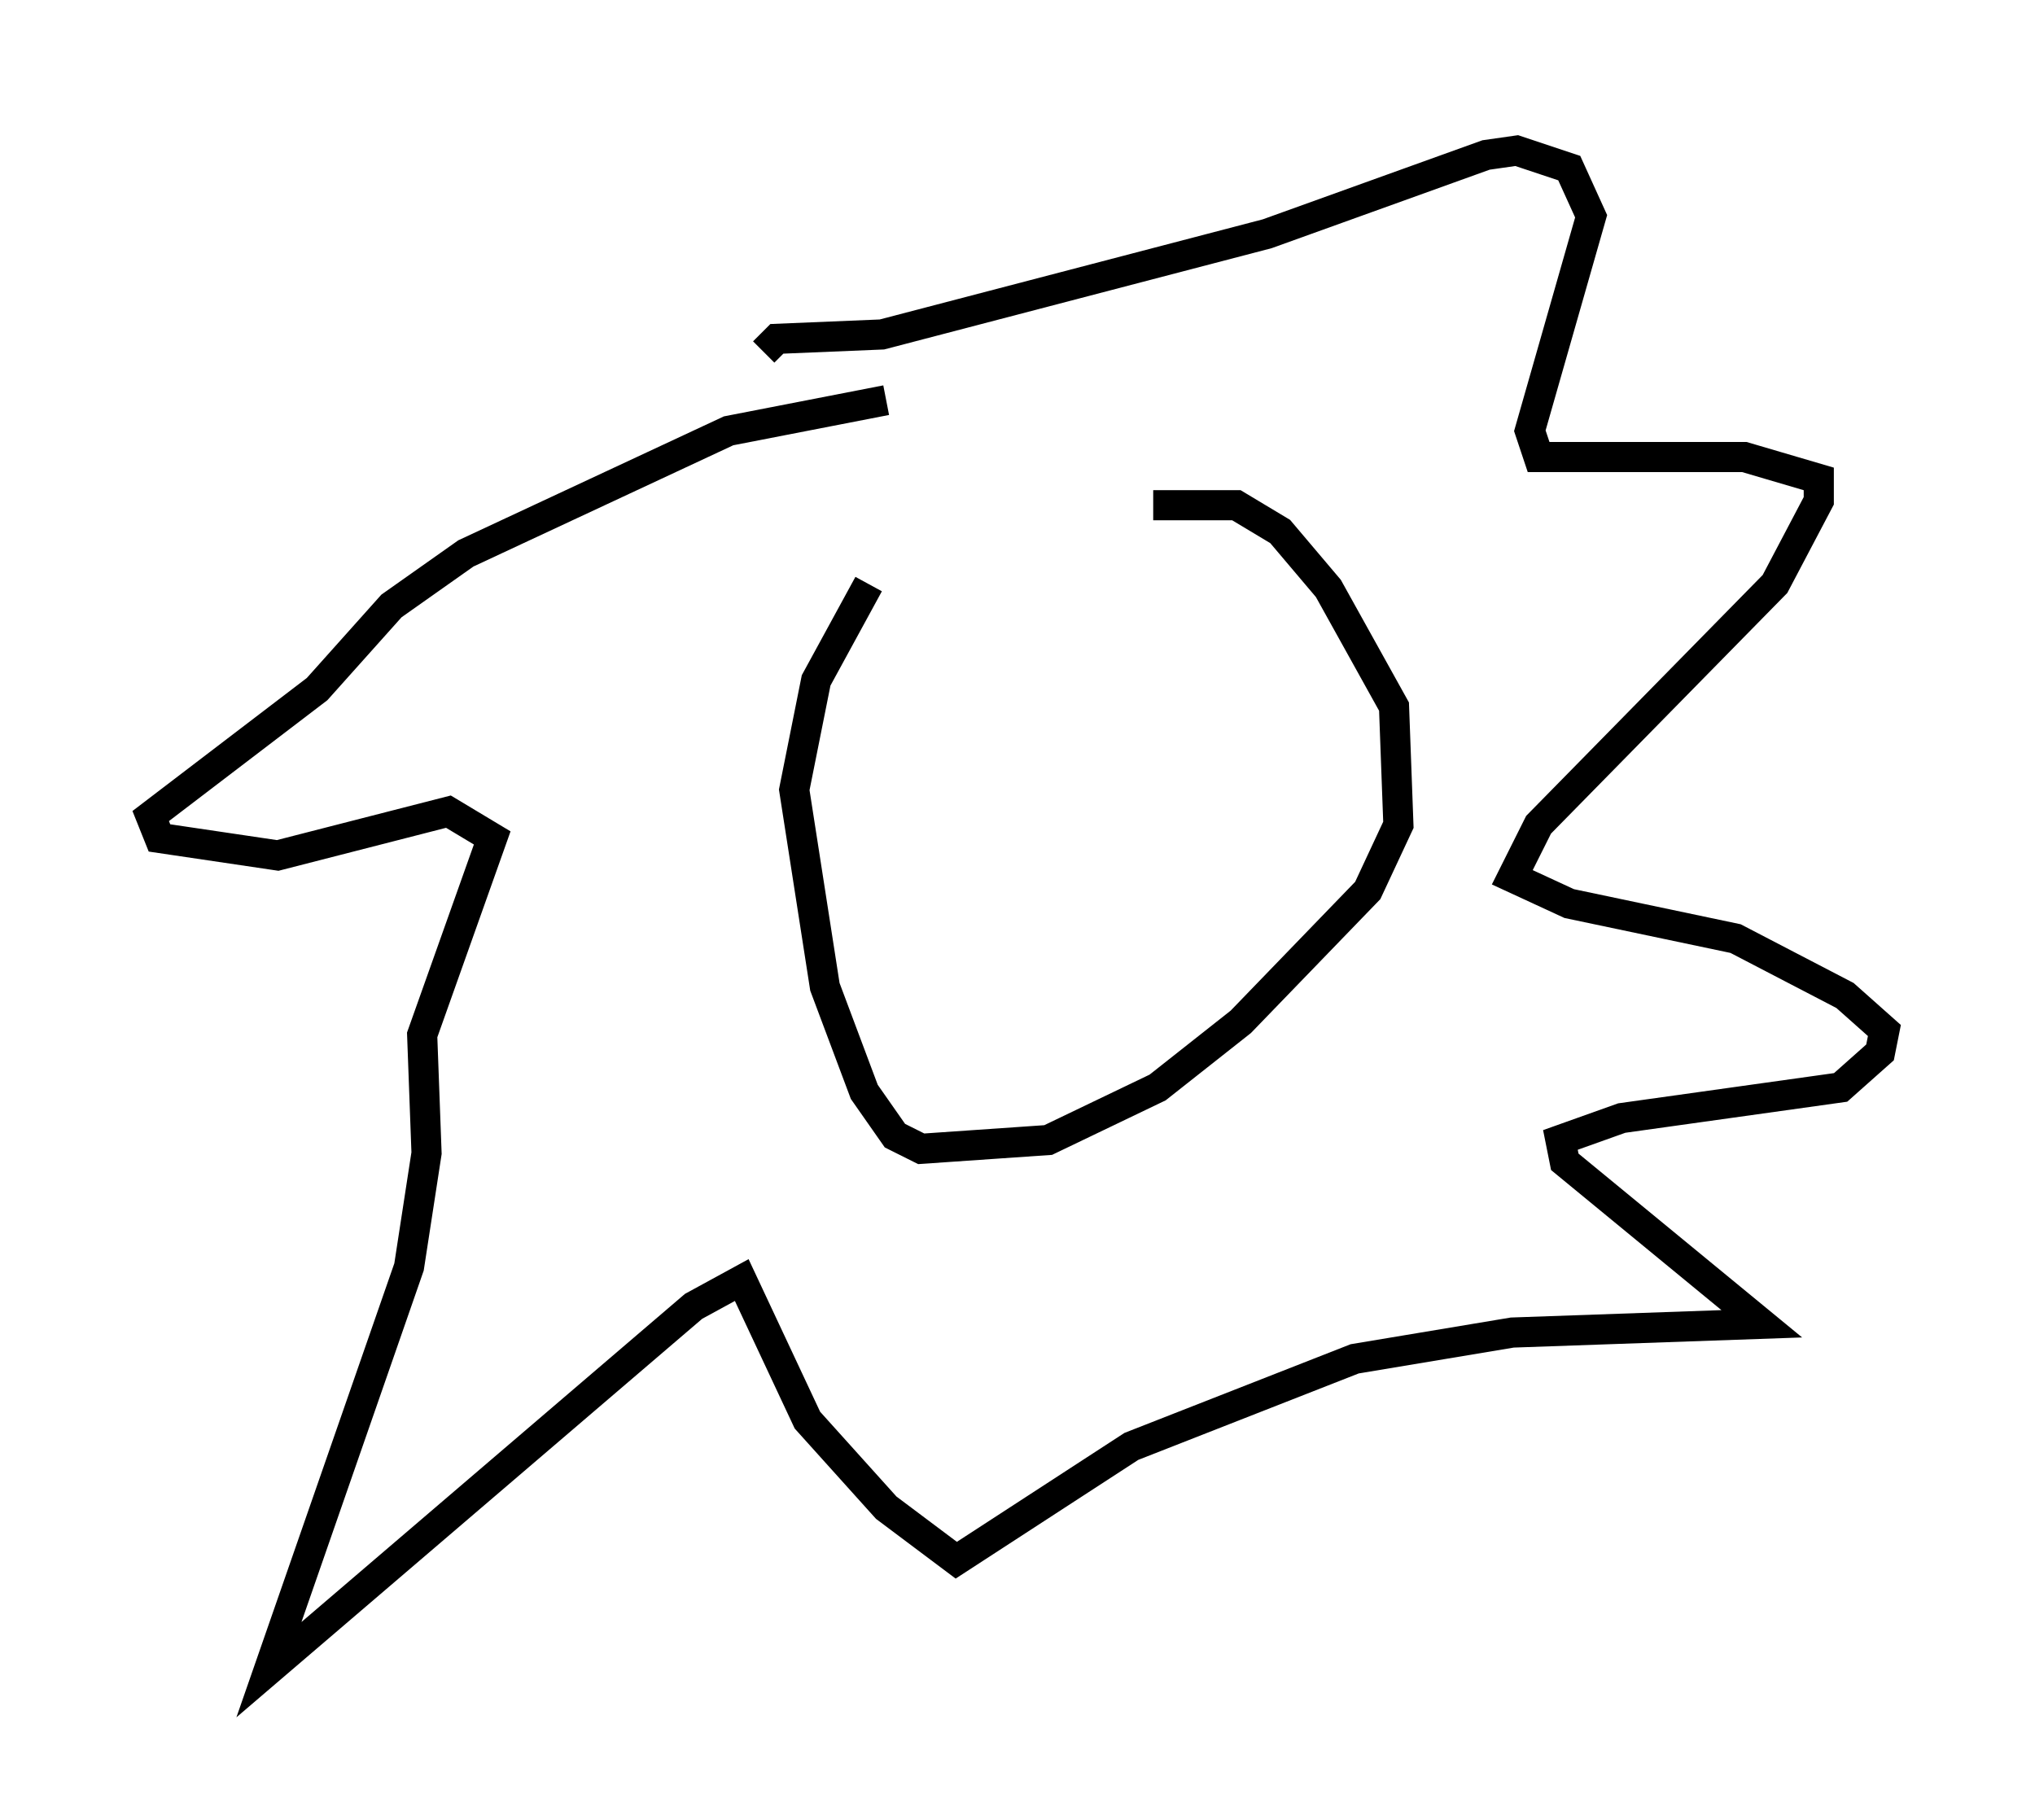 <?xml version="1.0" encoding="utf-8" ?>
<svg baseProfile="full" height="60.402" version="1.1" width="67.519" xmlns="http://www.w3.org/2000/svg" xmlns:ev="http://www.w3.org/2001/xml-events" xmlns:xlink="http://www.w3.org/1999/xlink"><defs /><rect fill="white" height="60.402" width="67.519" x="0" y="0" /><path d="M37.827, 16.911 m-9.006, 2.469 l-1.743, 3.196 -0.726, 3.631 l1.017, 6.536 1.307, 3.486 l1.017, 1.453 0.872, 0.436 l4.212, -0.291 3.631, -1.743 l2.76, -2.179 4.212, -4.358 l1.017, -2.179 -0.145, -3.922 l-2.179, -3.922 -1.598, -1.888 l-1.453, -0.872 -2.76, 0.0 m-8.86, -3.486 l-5.229, 1.017 -8.715, 4.067 l-2.469, 1.743 -2.469, 2.76 l-5.52, 4.212 0.291, 0.726 l3.922, 0.581 5.665, -1.453 l1.453, 0.872 -2.324, 6.536 l0.145, 3.922 -0.581, 3.777 l-4.648, 13.363 14.089, -12.056 l1.598, -0.872 2.179, 4.648 l2.615, 2.905 2.324, 1.743 l5.81, -3.777 7.408, -2.905 l5.229, -0.872 8.279, -0.291 l-6.536, -5.374 -0.145, -0.726 l2.034, -0.726 7.263, -1.017 l1.307, -1.162 0.145, -0.726 l-1.307, -1.162 -3.631, -1.888 l-5.52, -1.162 -1.888, -0.872 l0.872, -1.743 7.844, -7.989 l1.453, -2.76 0.0, -0.726 l-2.469, -0.726 -6.827, 0.0 l-0.291, -0.872 2.034, -7.117 l-0.726, -1.598 -1.743, -0.581 l-1.017, 0.145 -7.263, 2.615 l-12.782, 3.341 -3.486, 0.145 l-0.436, 0.436 " fill="none" stroke="black" stroke-width="1" /></svg>